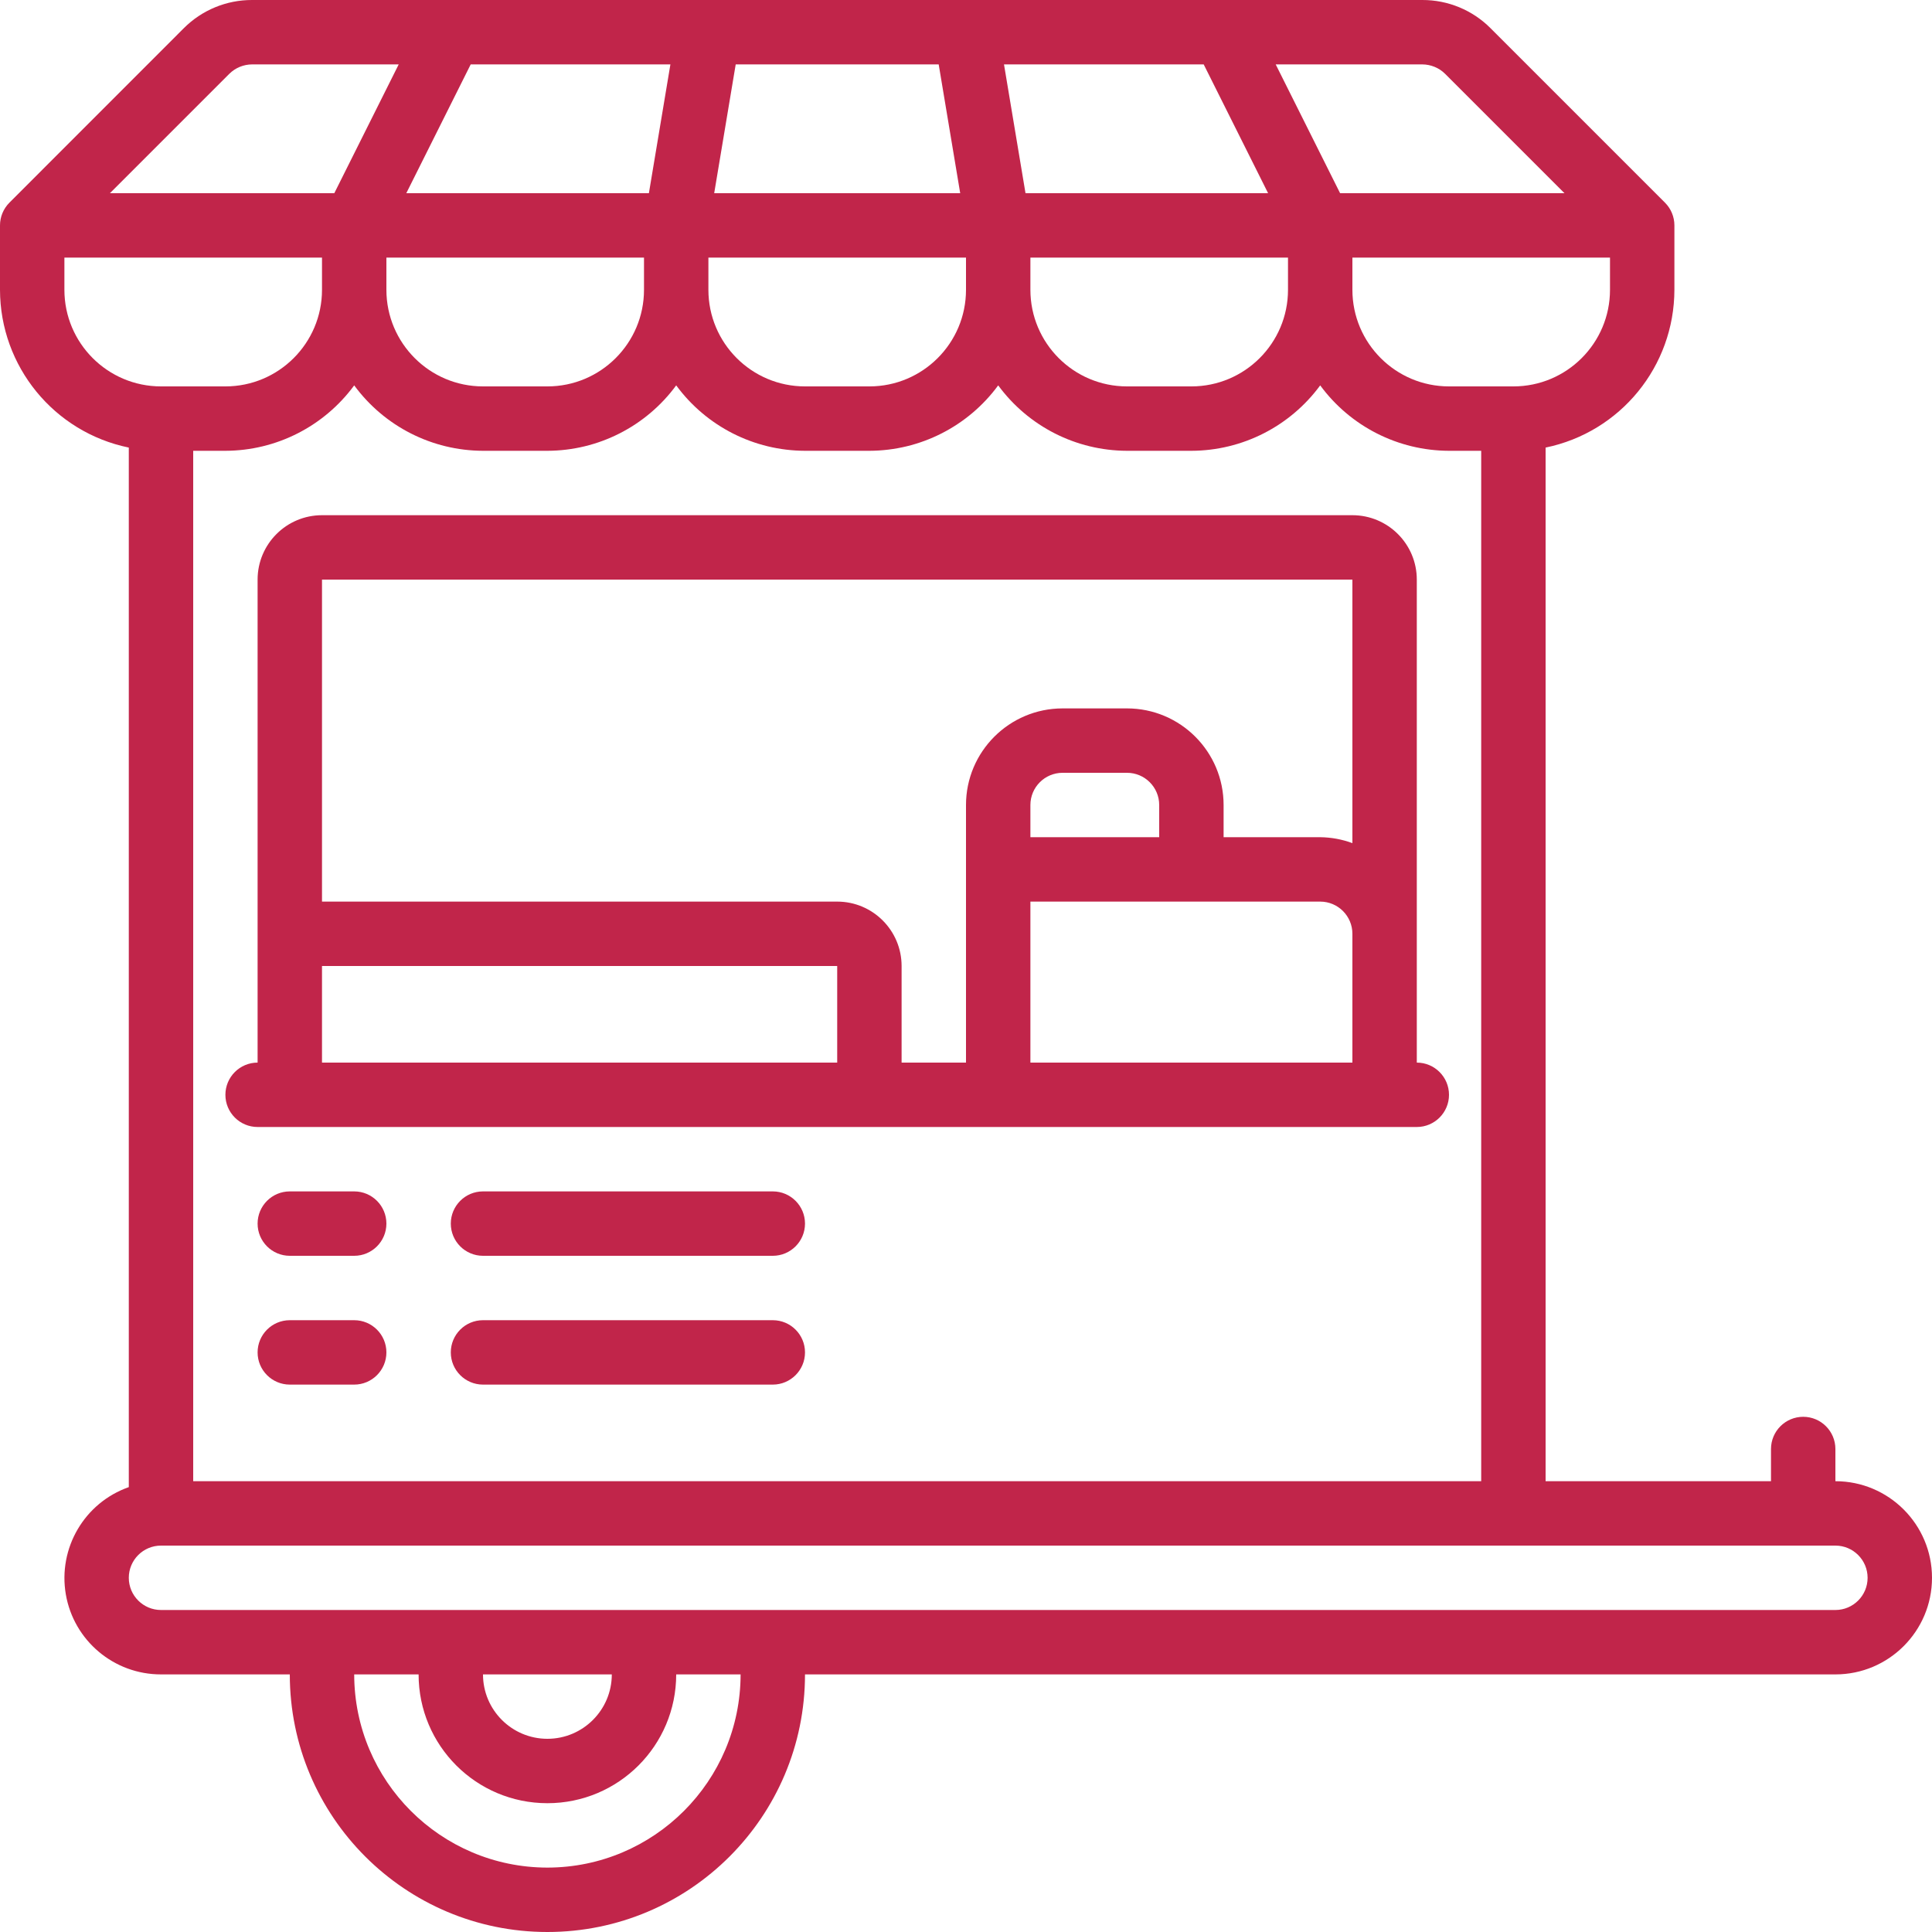 <svg width="30" height="30" viewBox="0 0 30 30" fill="none" xmlns="http://www.w3.org/2000/svg">
<g clip-path="url(#clip0)">
<path d="M28.5 23V22.5C28.5 22.224 28.276 22 28 22C27.724 22 27.5 22.224 27.5 22.5V23H24V6.95C25.163 6.711 25.998 5.688 26 4.5V3.5C26 3.367 25.947 3.24 25.853 3.146L23.146 0.439C22.866 0.157 22.484 -0.001 22.086 -9.21074e-06H3.914C3.516 -0.001 3.134 0.157 2.853 0.439L0.147 3.146C0.053 3.24 -0 3.367 1.31021e-06 3.5V4.5C0.002 5.688 0.837 6.711 2 6.95V23.092C1.312 23.334 0.899 24.038 1.022 24.757C1.146 25.476 1.77 26.001 2.5 26H4.5C4.5 28.209 6.291 30 8.5 30C10.709 30 12.5 28.209 12.5 26H28.5C29.328 26 30 25.328 30 24.5C30 23.672 29.328 23 28.5 23ZM3 7H3.5C4.29 6.998 5.032 6.621 5.5 5.984C5.968 6.621 6.71 6.998 7.5 7H8.5C9.29 6.998 10.032 6.621 10.5 5.984C10.968 6.621 11.71 6.998 12.5 7H13.5C14.29 6.998 15.032 6.621 15.5 5.984C15.968 6.621 16.71 6.998 17.5 7H18.5C19.29 6.998 20.032 6.621 20.5 5.984C20.968 6.621 21.71 6.998 22.5 7H23V23H3V7ZM10.41 1L10.076 3H6.309L7.309 1H10.41ZM18.691 1L19.691 3H15.924L15.59 1H18.691ZM6 4H10V4.5C10 5.328 9.328 6 8.5 6H7.5C6.672 6 6 5.328 6 4.5V4ZM11 4H15V4.5C15 5.328 14.328 6 13.5 6H12.5C11.672 6 11 5.328 11 4.5V4ZM16 4H20V4.5C20 5.328 19.328 6 18.5 6H17.5C16.672 6 16 5.328 16 4.5V4ZM14.91 3H11.09L11.424 1H14.576L14.91 3ZM25 4.5C25 5.328 24.328 6 23.5 6H22.5C21.672 6 21 5.328 21 4.5V4H25V4.5ZM22.439 1.146L24.293 3H20.809L19.809 1H22.086C22.218 1.001 22.346 1.053 22.439 1.146ZM3.561 1.146C3.655 1.053 3.781 1.001 3.914 1H6.191L5.191 3H1.707L3.561 1.146ZM1 4.5V4H5V4.5C5 5.328 4.328 6 3.5 6H2.5C1.672 6 1 5.328 1 4.5ZM8.5 29C6.844 28.998 5.502 27.656 5.5 26H6.5C6.5 27.105 7.395 28 8.5 28C9.605 28 10.5 27.105 10.5 26H11.5C11.498 27.656 10.156 28.998 8.5 29ZM9.5 26C9.5 26.552 9.052 27 8.5 27C7.948 27 7.5 26.552 7.5 26H9.5ZM28.5 25H2.5C2.224 25 2 24.776 2 24.5C2 24.224 2.224 24 2.5 24H28.5C28.776 24 29 24.224 29 24.5C29 24.776 28.776 25 28.5 25Z" fill="#C1254A"/>
<path d="M22 16.5V9C22 8.448 21.552 8 21 8H5C4.448 8 4 8.448 4 9V16.5C3.724 16.5 3.5 16.724 3.5 17C3.5 17.276 3.724 17.5 4 17.5H22C22.276 17.5 22.5 17.276 22.5 17C22.5 16.724 22.276 16.5 22 16.5ZM5 9H21V13.092C20.84 13.033 20.671 13.002 20.5 13H19V12.5C19 11.672 18.328 11 17.5 11H16.5C15.672 11 15 11.672 15 12.5V16.5H14V15C14 14.448 13.552 14 13 14H5V9ZM18 13H16V12.5C16 12.224 16.224 12 16.5 12H17.5C17.776 12 18 12.224 18 12.5V13ZM5 16.5V15H13V16.5H5ZM16 14H20.5C20.776 14 21 14.224 21 14.5V16.5H16V14Z" fill="#C1254A"/>
<path d="M5.5 18.5H4.5C4.224 18.5 4 18.724 4 19C4 19.276 4.224 19.5 4.5 19.5H5.5C5.776 19.5 6 19.276 6 19C6 18.724 5.776 18.5 5.5 18.5Z" fill="#C1254A"/>
<path d="M12 18.5H7.5C7.224 18.5 7 18.724 7 19C7 19.276 7.224 19.5 7.5 19.5H12C12.276 19.5 12.5 19.276 12.5 19C12.5 18.724 12.276 18.5 12 18.5Z" fill="#C1254A"/>
<path d="M5.5 20.5H4.5C4.224 20.5 4 20.724 4 21C4 21.276 4.224 21.5 4.5 21.5H5.5C5.776 21.5 6 21.276 6 21C6 20.724 5.776 20.5 5.5 20.5Z" fill="#C1254A"/>
<path d="M12 20.5H7.5C7.224 20.5 7 20.724 7 21C7 21.276 7.224 21.5 7.5 21.5H12C12.276 21.5 12.5 21.276 12.5 21C12.5 20.724 12.276 20.5 12 20.5Z" fill="#C1254A"/>
</g>
<defs>
<clipPath id="clip0">
<rect width="30" height="30" fill="white"/>
</clipPath>
</defs>
</svg>
